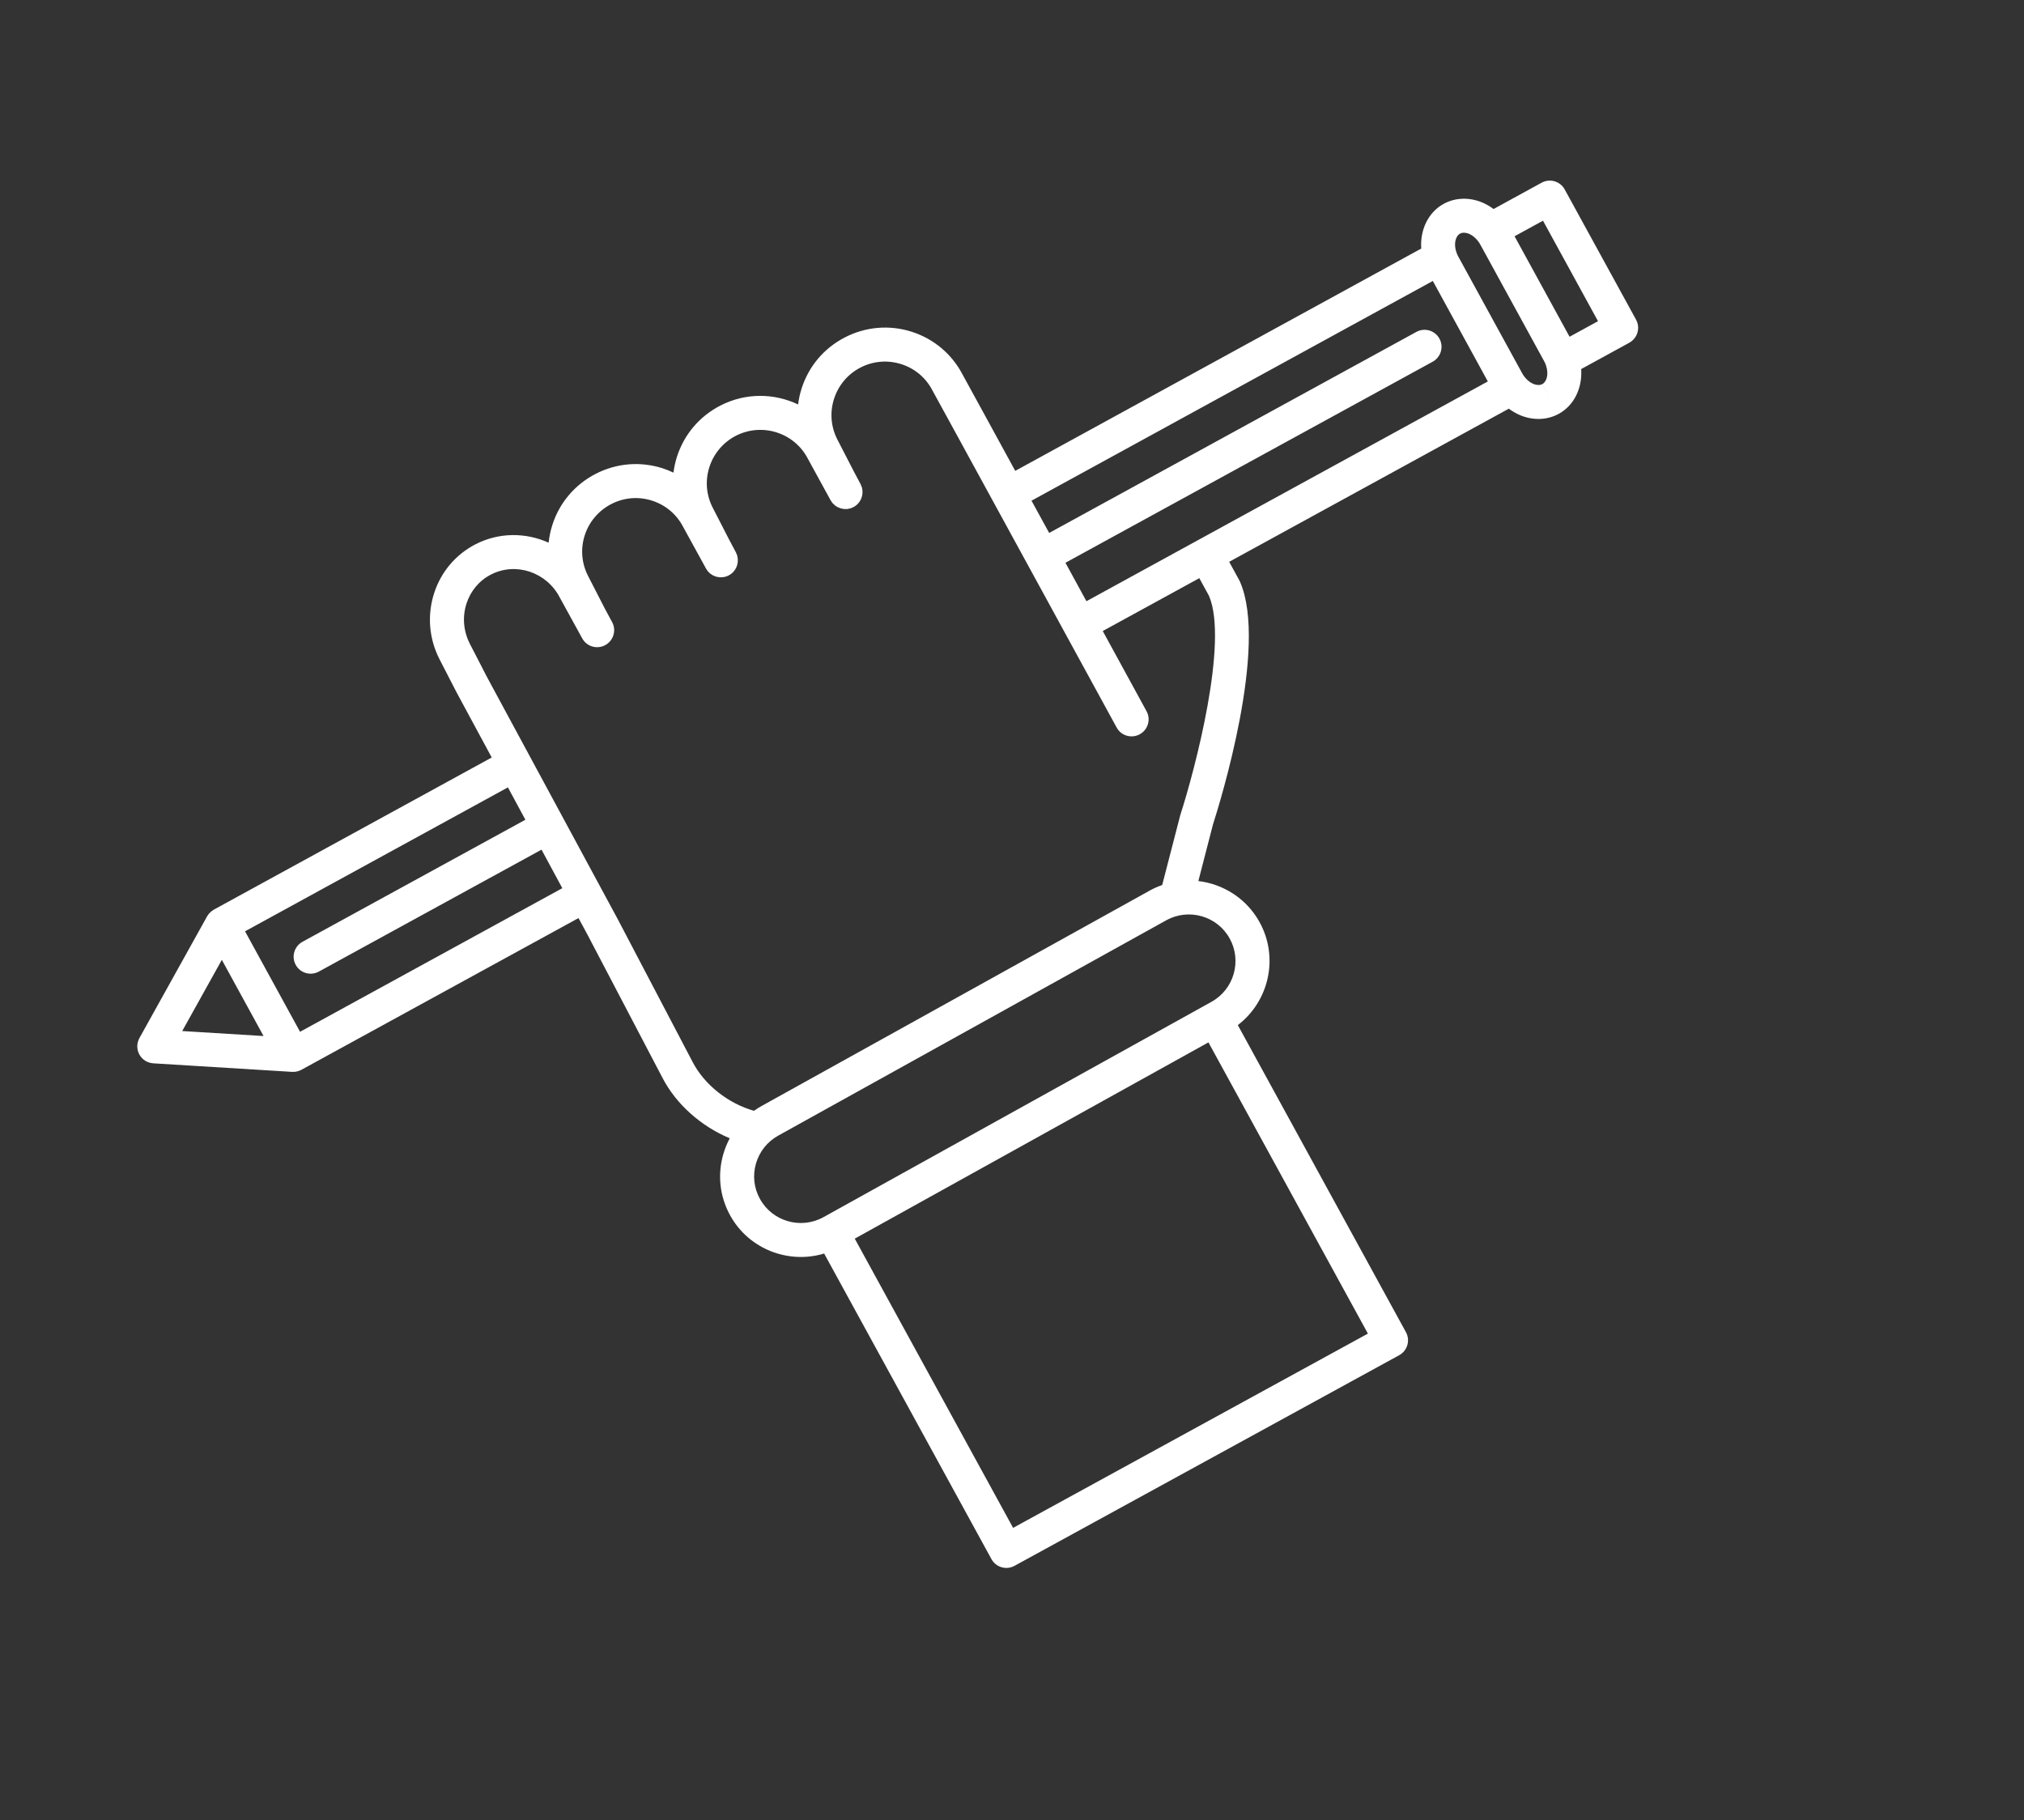 <svg width="149" height="134" viewBox="0 0 149 134" fill="none" xmlns="http://www.w3.org/2000/svg">
<rect x="0" y="0" width="149" height="134" fill="#333333" stroke="none"/>
<path d="M115.188 13.946C114.856 13.339 114.095 13.118 113.488 13.45L109.951 15.387C109.68 15.185 109.389 15.017 109.079 14.89C108.137 14.507 107.113 14.549 106.28 15.005C105.13 15.635 104.534 16.931 104.626 18.298L74.738 34.663L72.52 30.603C72.518 30.599 72.518 30.599 72.518 30.599L70.867 27.584C70.08 26.066 68.748 24.945 67.116 24.421C65.478 23.901 63.733 24.046 62.2 24.836C60.66 25.631 59.537 26.959 59.013 28.596C58.888 28.983 58.803 29.38 58.754 29.775C56.999 28.937 54.884 28.9 53.026 29.859C51.493 30.65 50.363 31.982 49.836 33.621C49.714 34.007 49.628 34.399 49.578 34.794C49.319 34.67 49.045 34.559 48.765 34.469C47.127 33.949 45.379 34.095 43.849 34.884C42.323 35.671 41.186 37.007 40.662 38.644C40.525 39.074 40.436 39.512 40.388 39.95C38.715 39.197 36.741 39.174 35.003 40.069C33.547 40.821 32.46 42.103 31.956 43.677C31.437 45.298 31.58 47.027 32.367 48.553L33.575 50.899C33.577 50.902 33.587 50.919 33.59 50.926L34 51.69C34 51.69 34 51.69 34.001 51.693L34.059 51.799L36.199 55.764L15.738 66.967C15.704 66.986 15.674 67.011 15.642 67.034C15.613 67.054 15.582 67.07 15.555 67.094C15.513 67.13 15.476 67.168 15.442 67.204C15.422 67.224 15.397 67.243 15.378 67.266C15.342 67.313 15.307 67.363 15.274 67.416C15.266 67.434 15.254 67.445 15.244 67.459L15.231 67.484C15.23 67.489 15.226 67.491 15.225 67.496L10.261 76.423C10.256 76.43 10.254 76.436 10.251 76.446C10.228 76.485 10.213 76.529 10.197 76.573C10.181 76.609 10.165 76.644 10.157 76.679C10.144 76.713 10.139 76.751 10.131 76.786C10.123 76.835 10.112 76.881 10.11 76.926C10.111 76.935 10.106 76.942 10.106 76.951C10.104 76.979 10.11 77.006 10.107 77.034C10.109 77.078 10.109 77.126 10.116 77.171C10.119 77.21 10.127 77.249 10.136 77.289C10.144 77.329 10.153 77.368 10.164 77.406C10.176 77.444 10.193 77.483 10.209 77.519C10.226 77.558 10.241 77.594 10.26 77.629C10.278 77.662 10.3 77.695 10.322 77.727C10.346 77.763 10.368 77.795 10.396 77.829C10.421 77.859 10.45 77.887 10.479 77.916C10.508 77.944 10.535 77.969 10.567 77.996C10.601 78.026 10.641 78.049 10.678 78.077C10.703 78.09 10.723 78.11 10.748 78.123C10.755 78.128 10.765 78.131 10.778 78.137C10.796 78.145 10.813 78.153 10.826 78.16C10.886 78.189 10.946 78.209 11.004 78.226C11.015 78.229 11.025 78.232 11.036 78.235C11.11 78.257 11.181 78.266 11.257 78.274C11.265 78.274 11.271 78.275 11.276 78.277L21.513 78.907C21.581 78.91 21.645 78.906 21.709 78.901C21.718 78.901 21.73 78.899 21.739 78.898C21.805 78.889 21.868 78.876 21.934 78.858C21.949 78.854 21.965 78.85 21.979 78.842C22.051 78.82 22.123 78.79 22.191 78.753C22.195 78.751 22.198 78.749 22.201 78.747L42.587 67.585L43.269 68.846L48.762 79.332C49.774 81.294 51.618 82.919 53.722 83.795C53.525 84.165 53.363 84.559 53.244 84.974C52.806 86.498 52.989 88.098 53.757 89.484C55.133 91.964 58.051 93.072 60.671 92.28L72.987 114.774C73.319 115.381 74.079 115.602 74.684 115.271L103.001 99.767C103.609 99.434 103.832 98.674 103.5 98.068L91.124 75.464C93.429 73.702 94.162 70.47 92.715 67.866C91.757 66.141 90.051 65.077 88.219 64.859L89.296 60.69C89.776 59.201 93.398 47.572 91.272 42.797C91.26 42.768 91.244 42.737 91.227 42.707L90.488 41.358L111.076 30.085C111.346 30.287 111.637 30.455 111.947 30.582C112.892 30.964 113.913 30.923 114.746 30.467L114.749 30.465C115.9 29.835 116.495 28.54 116.402 27.169L119.942 25.231C120.232 25.072 120.449 24.802 120.542 24.486C120.638 24.168 120.601 23.825 120.441 23.532L115.188 13.946ZM19.402 76.268L13.414 75.901L16.331 70.659L19.402 76.268ZM38.677 60.346L22.269 69.33C21.661 69.663 21.438 70.423 21.77 71.029C22.102 71.636 22.862 71.857 23.47 71.525L39.865 62.548L41.396 65.385L22.089 75.956L18.039 68.559L37.391 57.964L38.677 60.346ZM100.7 98.174L74.582 112.475L62.924 91.184L88.962 76.736L100.7 98.174ZM89.182 73.751L60.62 89.602L60.603 89.611C58.951 90.516 56.86 89.916 55.949 88.267C55.501 87.467 55.398 86.54 55.651 85.657C55.907 84.778 56.486 84.045 57.29 83.6L85.869 67.74C87.525 66.833 89.612 67.435 90.523 69.084C91.442 70.737 90.841 72.833 89.182 73.751ZM89.002 43.863C90.449 47.243 87.981 56.619 86.901 59.964C86.895 59.985 86.887 60.012 86.881 60.033L85.557 65.151C85.256 65.258 84.957 65.386 84.667 65.545L56.078 81.412C55.877 81.522 55.689 81.642 55.508 81.772C53.622 81.246 51.855 79.858 50.987 78.176L45.479 67.671L36.264 50.605L36.221 50.527L35.8 49.743C35.8 49.743 35.798 49.739 35.797 49.736L34.593 47.401C34.116 46.471 34.025 45.422 34.339 44.44C34.641 43.5 35.277 42.74 36.147 42.294C37.975 41.355 40.248 42.117 41.215 43.997C41.22 44.007 41.226 44.017 41.231 44.028L42.778 46.843L42.789 46.864C42.789 46.864 42.789 46.864 42.791 46.867L42.86 46.993C43.192 47.6 43.952 47.821 44.56 47.489C45.167 47.156 45.391 46.396 45.059 45.789L44.982 45.65L44.522 44.794C44.52 44.791 44.519 44.787 44.517 44.784L43.295 42.406C42.815 41.473 42.724 40.407 43.046 39.407C43.368 38.407 44.066 37.591 44.996 37.108C45.929 36.624 46.998 36.534 47.999 36.855C48.999 37.175 49.815 37.862 50.295 38.795C50.3 38.805 50.306 38.815 50.312 38.825L51.955 41.819L51.963 41.841C51.963 41.841 51.966 41.839 51.968 41.842L51.974 41.853C51.99 41.883 52.009 41.909 52.029 41.938C52.055 41.977 52.082 42.019 52.112 42.056C52.139 42.09 52.171 42.116 52.202 42.148C52.229 42.173 52.255 42.204 52.285 42.227C52.324 42.258 52.371 42.286 52.415 42.311C52.442 42.327 52.46 42.344 52.485 42.357C52.54 42.384 52.596 42.406 52.651 42.425C52.672 42.431 52.686 42.441 52.707 42.447C52.771 42.466 52.839 42.477 52.906 42.485C52.916 42.488 52.928 42.495 52.941 42.492C53.016 42.5 53.091 42.499 53.164 42.494C53.172 42.494 53.178 42.495 53.181 42.493C53.351 42.48 53.515 42.43 53.668 42.346C53.672 42.344 53.672 42.344 53.672 42.344C54.187 42.062 54.422 41.469 54.275 40.925C54.273 40.913 54.276 40.902 54.268 40.889C54.252 40.835 54.226 40.779 54.201 40.726C54.192 40.7 54.186 40.681 54.173 40.657L54.169 40.651C54.169 40.651 54.169 40.651 54.167 40.647L54.152 40.62L53.7 39.769C53.698 39.766 53.696 39.763 53.694 39.759L52.472 37.381C51.989 36.45 51.901 35.382 52.223 34.382C52.545 33.382 53.242 32.562 54.168 32.082C56.101 31.09 58.481 31.846 59.474 33.773C59.478 33.78 59.483 33.79 59.489 33.801L61.14 36.816C61.14 36.816 61.142 36.819 61.144 36.823L61.147 36.83C61.155 36.843 61.168 36.858 61.18 36.874C61.212 36.931 61.245 36.984 61.285 37.033C61.305 37.053 61.329 37.071 61.349 37.092C61.383 37.13 61.423 37.17 61.462 37.202C61.493 37.225 61.525 37.243 61.555 37.266C61.592 37.286 61.627 37.316 61.664 37.335C61.706 37.356 61.749 37.368 61.793 37.384C61.823 37.399 61.853 37.413 61.885 37.422C61.938 37.438 61.992 37.448 62.044 37.455C62.069 37.459 62.095 37.467 62.12 37.471C62.181 37.477 62.245 37.473 62.306 37.471C62.324 37.47 62.343 37.473 62.36 37.472C62.431 37.464 62.499 37.449 62.568 37.429C62.58 37.427 62.588 37.427 62.6 37.425C62.673 37.403 62.745 37.372 62.816 37.333C62.82 37.331 62.829 37.331 62.832 37.329C62.835 37.327 62.835 37.327 62.835 37.327C62.839 37.325 62.842 37.323 62.846 37.321C63.368 37.035 63.604 36.437 63.45 35.888C63.446 35.881 63.447 35.876 63.447 35.867C63.426 35.804 63.398 35.744 63.369 35.684C63.363 35.665 63.359 35.65 63.35 35.633L63.348 35.629C63.346 35.626 63.346 35.626 63.344 35.622L63.318 35.575L62.877 34.745C62.875 34.741 62.873 34.738 62.871 34.734L61.646 32.358C61.166 31.425 61.078 30.357 61.401 29.357C61.723 28.357 62.409 27.543 63.345 27.057C64.28 26.576 65.349 26.487 66.35 26.807C67.351 27.127 68.166 27.814 68.646 28.747C68.652 28.757 68.657 28.767 68.663 28.778L70.319 31.803L78.378 46.553C78.38 46.557 78.382 46.56 78.382 46.56C78.384 46.564 78.385 46.567 78.385 46.567L82.205 53.559C82.537 54.165 83.297 54.387 83.905 54.054C84.513 53.721 84.736 52.962 84.405 52.358L81.181 46.453L88.289 42.562L89.002 43.863ZM88.198 39.76C88.194 39.762 88.191 39.764 88.187 39.765C88.184 39.767 88.18 39.769 88.177 39.771L79.98 44.259L78.435 41.429L105.468 26.628C106.076 26.295 106.299 25.535 105.967 24.929C105.635 24.322 104.874 24.101 104.267 24.434L77.237 39.233L75.936 36.859L105.479 20.683L109.529 28.08L88.198 39.76ZM113.673 26.586C113.721 26.675 113.763 26.767 113.797 26.855C113.798 26.872 113.807 26.889 113.813 26.908C114.024 27.528 113.872 28.093 113.548 28.271L114.149 29.368L113.545 28.273C113.312 28.4 113.04 28.323 112.893 28.266C112.561 28.13 112.256 27.84 112.054 27.472L107.355 18.89C107.299 18.787 107.256 18.692 107.222 18.59C106.997 17.961 107.15 17.381 107.482 17.2C107.714 17.072 107.988 17.152 108.133 17.206C108.37 17.306 108.591 17.483 108.776 17.708C108.786 17.726 108.797 17.737 108.809 17.752C108.87 17.83 108.923 17.912 108.972 18L113.673 26.586ZM115.547 24.79L111.497 17.392L113.59 16.247L117.64 23.644L115.547 24.79Z" fill="white"/>
</svg>
